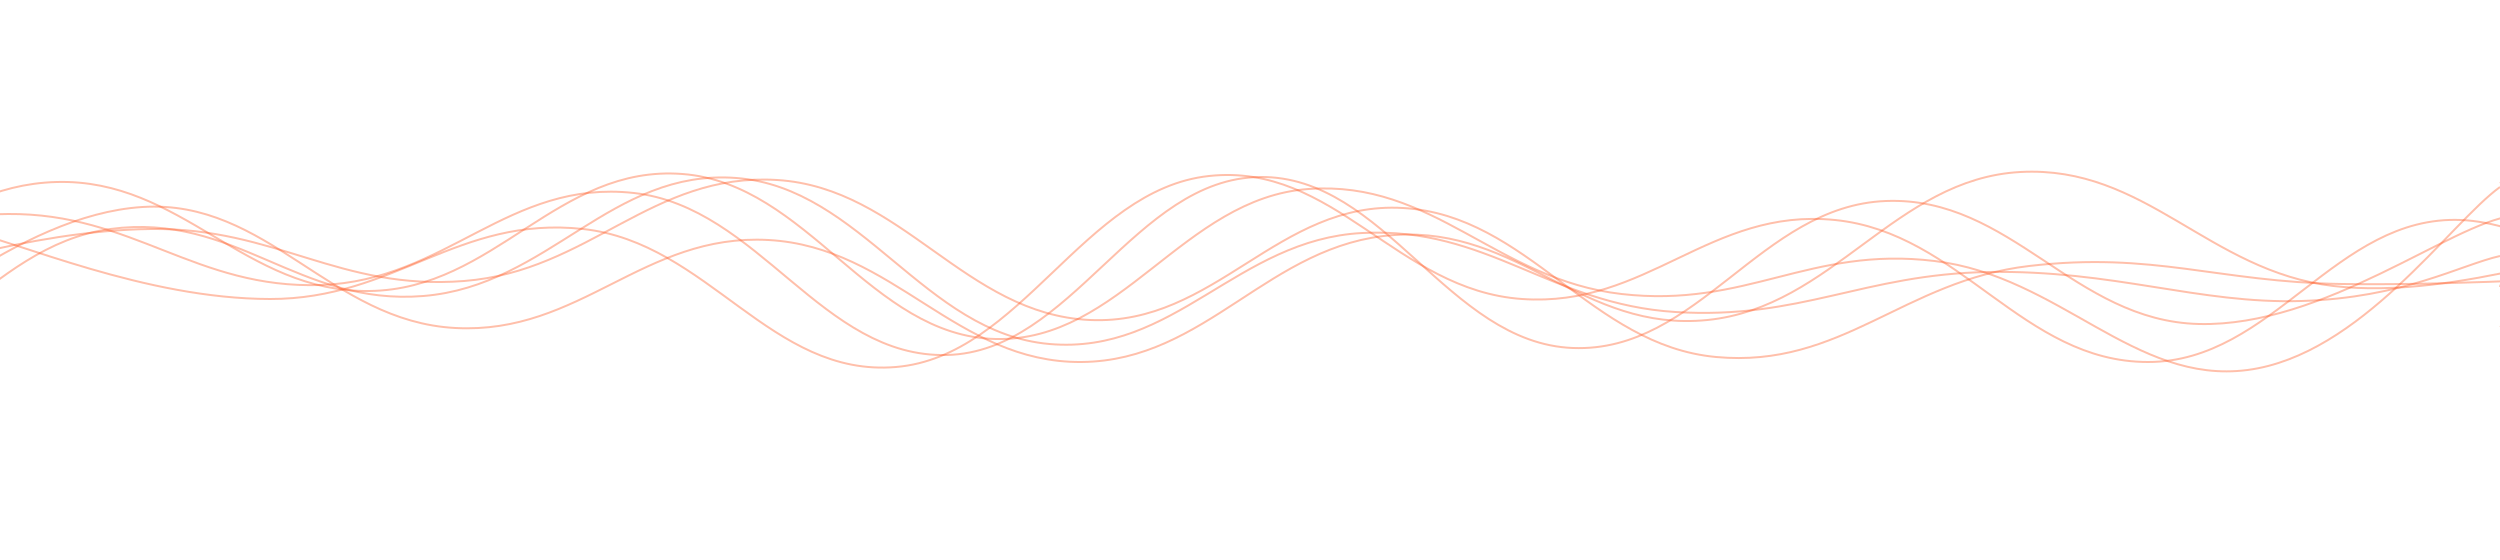 <svg xmlns="http://www.w3.org/2000/svg" version="1.1" xmlns:xlink="http://www.w3.org/1999/xlink" xmlns:svgjs="http://svgjs.dev/svgjs" width="2500" height="560" preserveAspectRatio="none" viewBox="0 0 2500 560"><g mask="url(&quot;#SvgjsMask1131&quot;)" fill="none"><path d="M -305.062,290 C -242.46,274.8 -117.26,215 7.938,214 C 133.14,213 195.74,289.2 320.938,285 C 446.14,280.8 508.74,179 633.938,193 C 759.14,207 821.74,358.2 946.938,355 C 1072.14,351.8 1134.74,178.4 1259.938,177 C 1385.14,175.6 1447.74,343.2 1572.938,348 C 1698.14,352.8 1760.74,205.8 1885.938,201 C 2011.14,196.2 2073.74,321 2198.938,324 C 2324.14,327 2451.73,223.4 2511.938,216 C 2572.15,208.6 2502.39,272.8 2500,287" stroke="rgba(255, 87, 34, 0.38)" stroke-width="2"></path><path d="M -43.023,228 C 19.58,242.2 144.78,298.8 269.977,299 C 395.18,299.2 457.78,215.4 582.977,229 C 708.18,242.6 770.78,377.6 895.977,367 C 1021.18,356.4 1083.78,189.6 1208.977,176 C 1334.18,162.4 1396.78,290.2 1521.977,299 C 1647.18,307.8 1709.78,207.4 1834.977,220 C 1960.18,232.6 2022.78,362 2147.977,362 C 2273.18,362 2335.78,214.8 2460.977,220 C 2586.18,225.2 2766.17,395.6 2773.977,388 C 2781.78,380.4 2554.8,223.2 2500,182" stroke="rgba(255, 87, 34, 0.38)" stroke-width="2"></path><path d="M -569.52,230 C -506.92,245.6 -381.72,317.6 -256.52,308 C -131.32,298.4 -68.72,185.4 56.48,182 C 181.68,178.6 244.28,292.6 369.48,291 C 494.68,289.4 557.28,164.4 682.48,174 C 807.68,183.6 870.28,336 995.48,339 C 1120.68,342 1183.28,198 1308.48,189 C 1433.68,180 1496.28,279.6 1621.48,294 C 1746.68,308.4 1809.28,245.8 1934.48,261 C 2059.68,276.2 2134.38,384.8 2247.48,370 C 2360.58,355.2 2449.5,223.6 2500,187" stroke="rgba(255, 87, 34, 0.38)" stroke-width="2"></path><path d="M -515.622,182 C -453.02,221.6 -327.82,370.6 -202.622,380 C -77.42,389.4 -14.82,245.8 110.378,229 C 235.58,212.2 298.18,306.2 423.378,296 C 548.58,285.8 611.18,168.4 736.378,178 C 861.58,187.6 924.18,333 1049.378,344 C 1174.58,355 1237.18,239.4 1362.378,233 C 1487.58,226.6 1550.18,304.2 1675.378,312 C 1800.58,319.8 1863.18,274.2 1988.378,272 C 2113.58,269.8 2199.05,304.2 2301.378,301 C 2403.7,297.8 2460.28,265 2500,256" stroke="rgba(255, 87, 34, 0.38)" stroke-width="2"></path><path d="M -170.617,368 C -108.02,335.8 17.18,215 142.383,207 C 267.58,199 330.18,321.4 455.383,328 C 580.58,334.6 643.18,233.2 768.383,240 C 893.58,246.8 956.18,363 1081.383,362 C 1206.58,361 1269.18,243.4 1394.383,235 C 1519.58,226.6 1582.18,332.6 1707.383,320 C 1832.58,307.4 1895.18,178.8 2020.383,172 C 2145.58,165.2 2208.18,271.2 2333.383,286 C 2458.58,300.8 2613.06,237.8 2646.383,246 C 2679.71,254.2 2529.28,310.8 2500,327" stroke="rgba(255, 87, 34, 0.38)" stroke-width="2"></path><path d="M -161.923,288 C -99.32,276.2 25.88,230.4 151.077,229 C 276.28,227.6 338.88,290.8 464.077,281 C 589.28,271.2 651.88,172.2 777.077,180 C 902.28,187.8 964.88,314.4 1090.077,320 C 1215.28,325.6 1277.88,200.6 1403.077,208 C 1528.28,215.4 1590.88,345.4 1716.077,357 C 1841.28,368.6 1903.88,280.6 2029.077,266 C 2154.28,251.4 2216.88,282 2342.077,284 C 2467.28,286 2623.49,274.2 2655.077,276 C 2686.66,277.8 2531.02,289.6 2500,293" stroke="rgba(255, 87, 34, 0.38)" stroke-width="2"></path></g><defs><mask id="SvgjsMask1131"><rect width="2500" height="560" fill="#ffffff"></rect></mask></defs></svg>